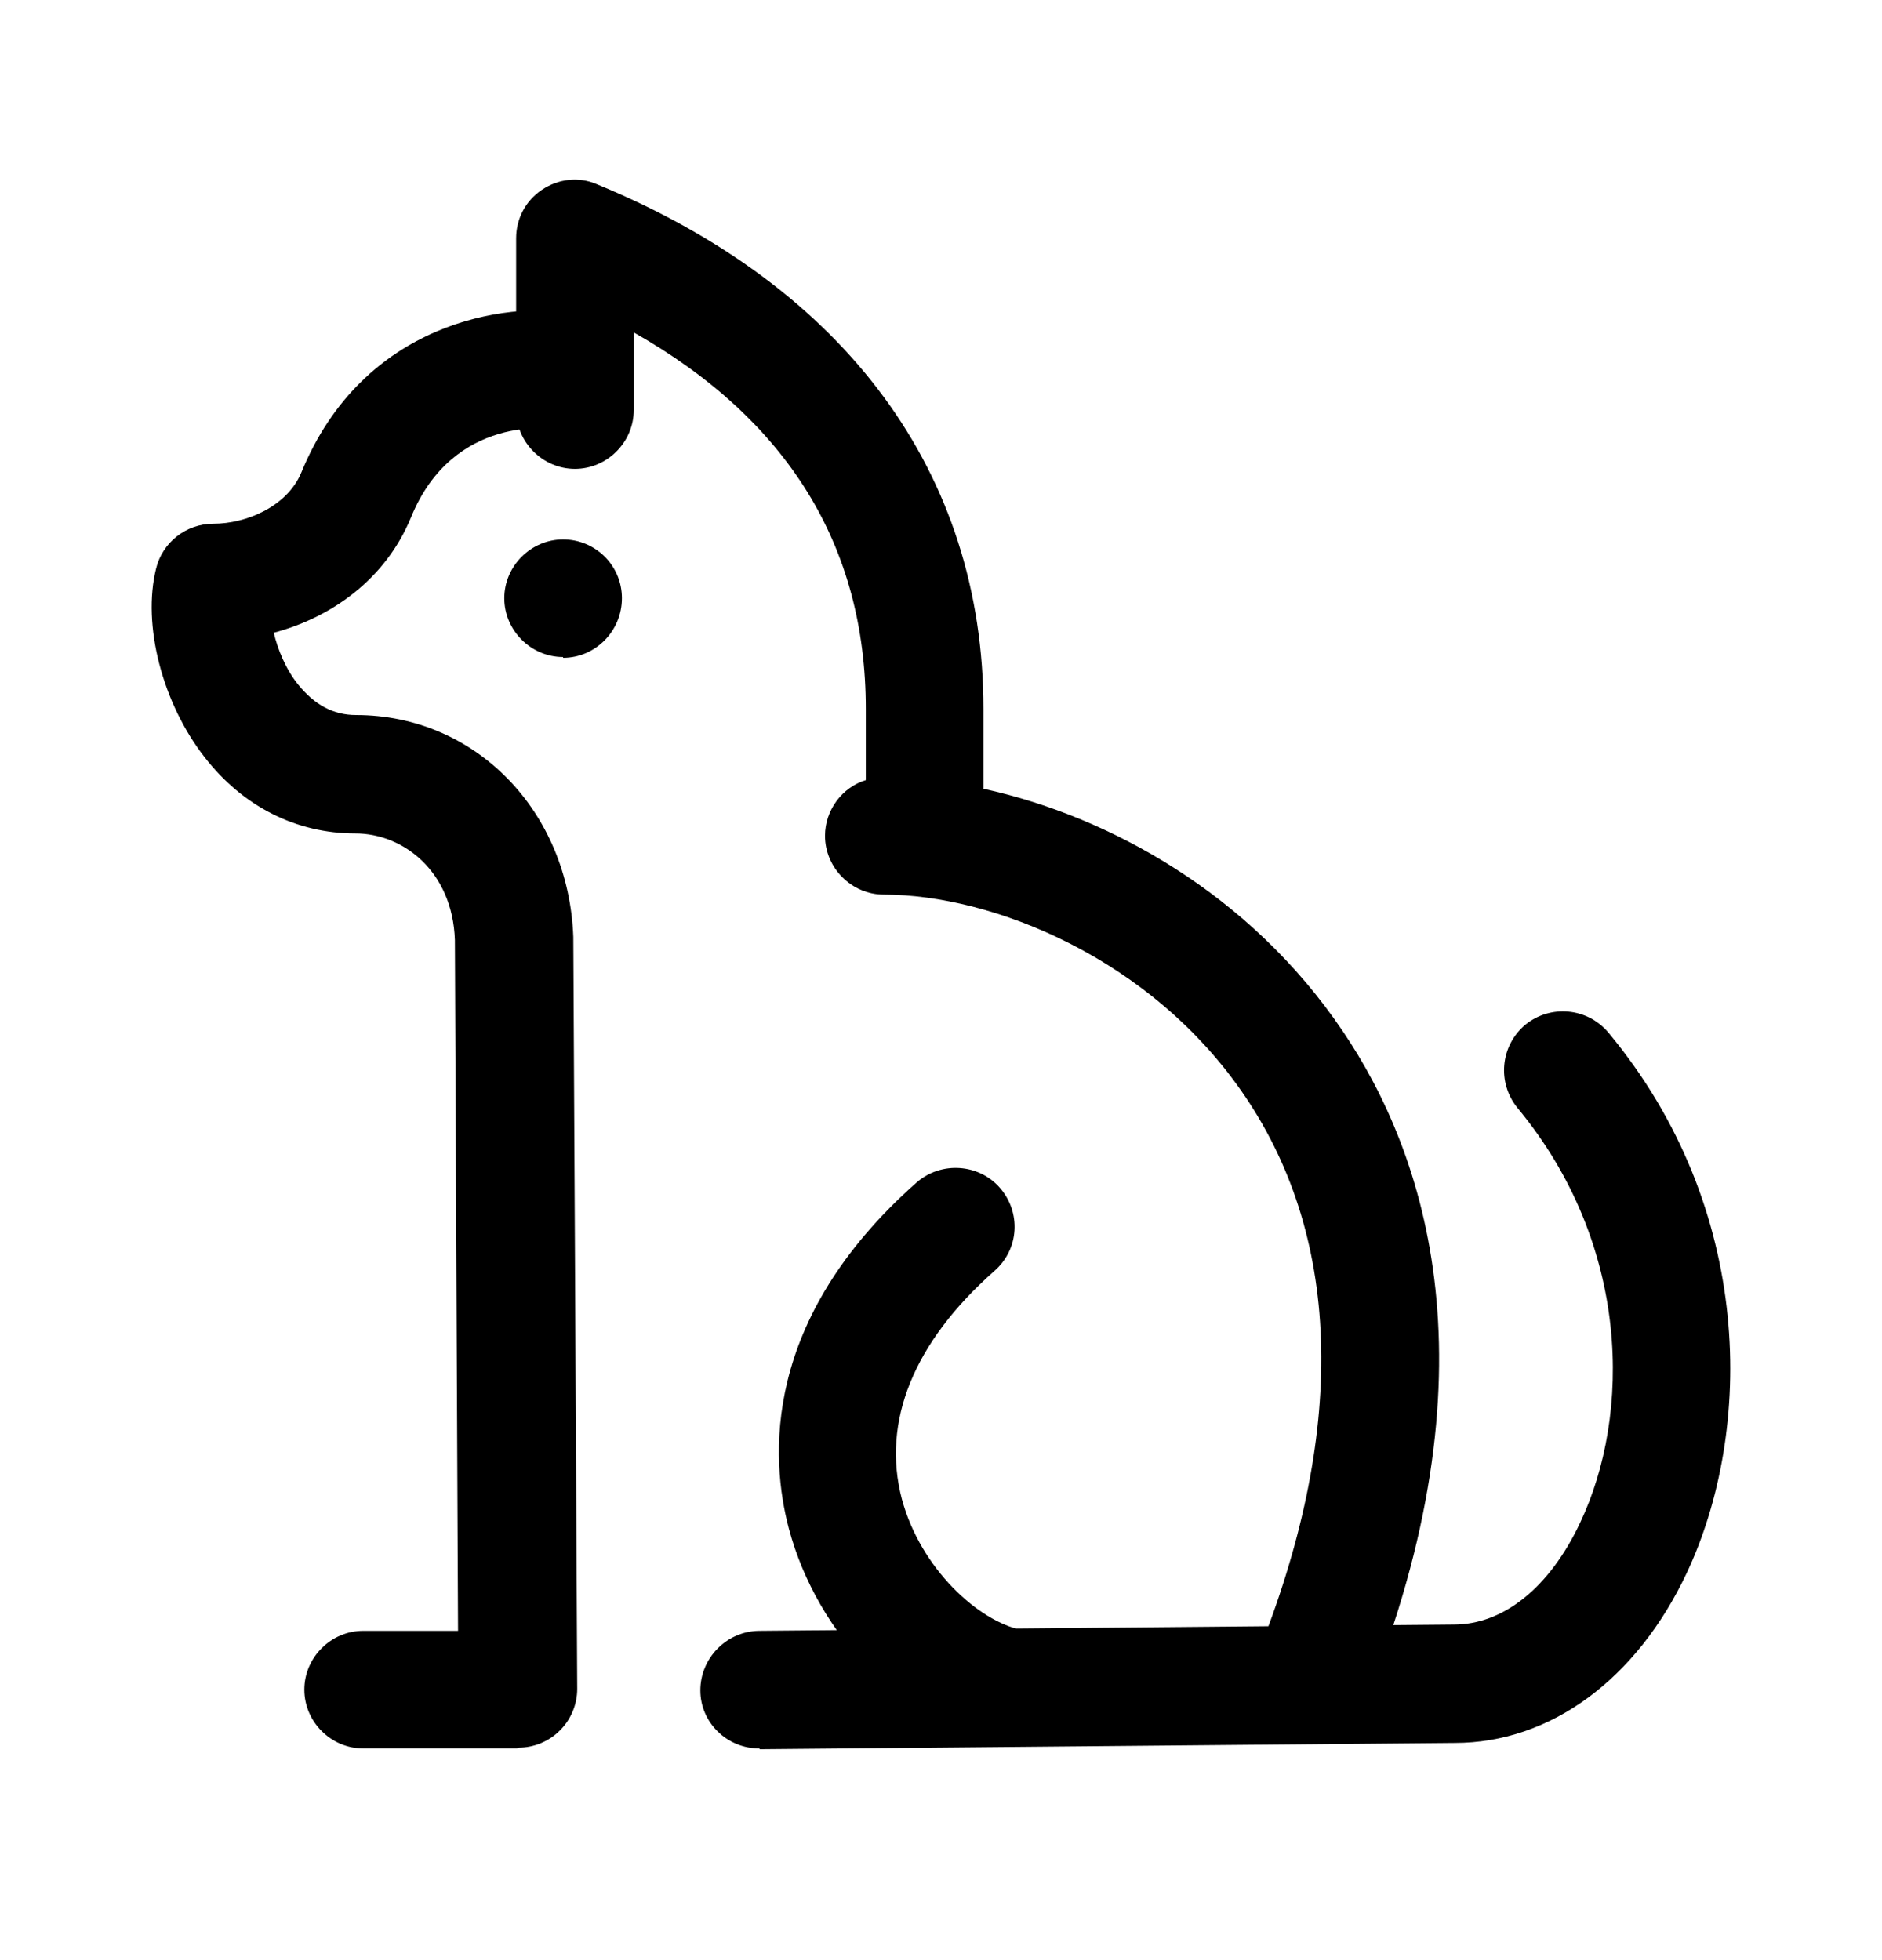 <svg width="24" height="25" viewBox="0 0 24 25" fill="none" xmlns="http://www.w3.org/2000/svg">
<path d="M6.591 22.3H4.631C4.221 22.3 3.881 21.96 3.881 21.55C3.881 21.14 4.221 20.8 4.631 20.8H5.841L5.801 11.99C5.771 11.11 5.141 10.63 4.531 10.63C3.781 10.63 3.101 10.29 2.611 9.66C2.071 8.97 1.811 7.97 1.991 7.25C2.071 6.92 2.371 6.68 2.721 6.68C3.141 6.68 3.661 6.46 3.841 6.03C4.631 4.1 6.461 3.85 7.311 3.99C7.721 4.06 8.001 4.44 7.931 4.85C7.861 5.26 7.481 5.53 7.071 5.47C7.061 5.47 5.781 5.27 5.241 6.6C4.911 7.4 4.211 7.88 3.491 8.07C3.541 8.28 3.641 8.53 3.801 8.73C4.011 8.99 4.251 9.12 4.541 9.12C6.061 9.12 7.251 10.34 7.311 11.95L7.361 21.54C7.361 21.74 7.281 21.93 7.141 22.07C7.001 22.21 6.811 22.29 6.611 22.29L6.591 22.3Z" fill="black"/>
<path d="M9.681 22.3C9.271 22.3 8.931 21.97 8.931 21.56C8.931 21.15 9.261 20.81 9.671 20.8L18.541 20.72C19.171 20.72 19.761 20.25 20.151 19.42C20.801 18.05 20.801 15.88 19.351 14.13C19.091 13.81 19.131 13.34 19.451 13.07C19.771 12.81 20.241 12.85 20.511 13.17C22.381 15.42 22.361 18.25 21.511 20.06C20.871 21.42 19.771 22.23 18.551 22.23L9.691 22.31L9.681 22.3Z" fill="black"/>
<path d="M16.712 22.17C16.622 22.17 16.521 22.15 16.431 22.12C16.052 21.96 15.861 21.53 16.021 21.14C17.172 18.3 17.122 15.83 15.882 13.99C14.691 12.22 12.652 11.41 11.271 11.41C10.861 11.41 10.521 11.07 10.521 10.66C10.521 10.33 10.742 10.04 11.041 9.95V9.04C11.041 6.96 10.041 5.35 8.082 4.24V5.23C8.082 5.64 7.742 5.98 7.332 5.98C6.922 5.98 6.582 5.64 6.582 5.23V3.04C6.582 2.79 6.702 2.56 6.912 2.42C7.122 2.28 7.382 2.25 7.612 2.35C10.791 3.66 12.541 6.04 12.541 9.04V10.06C14.142 10.41 15.941 11.4 17.122 13.15C18.192 14.73 19.111 17.5 17.412 21.7C17.291 21.99 17.012 22.17 16.712 22.17Z" fill="black"/>
<path d="M12.881 22.27C12.831 22.27 12.781 22.27 12.731 22.25C11.541 22.01 10.421 20.85 10.061 19.5C9.821 18.6 9.711 16.83 11.691 15.08C12.001 14.81 12.481 14.84 12.751 15.15C13.021 15.46 13.001 15.93 12.681 16.21C11.651 17.12 11.241 18.13 11.501 19.12C11.741 20.01 12.481 20.68 13.031 20.79C13.441 20.87 13.701 21.27 13.611 21.67C13.541 22.03 13.221 22.27 12.881 22.27Z" fill="black"/>
<path d="M7.181 8.38C6.771 8.38 6.431 8.04 6.431 7.63C6.431 7.22 6.771 6.88 7.181 6.88C7.591 6.88 7.931 7.21 7.931 7.63C7.931 8.05 7.591 8.39 7.181 8.39V8.38Z" fill="black"/>
</svg>
